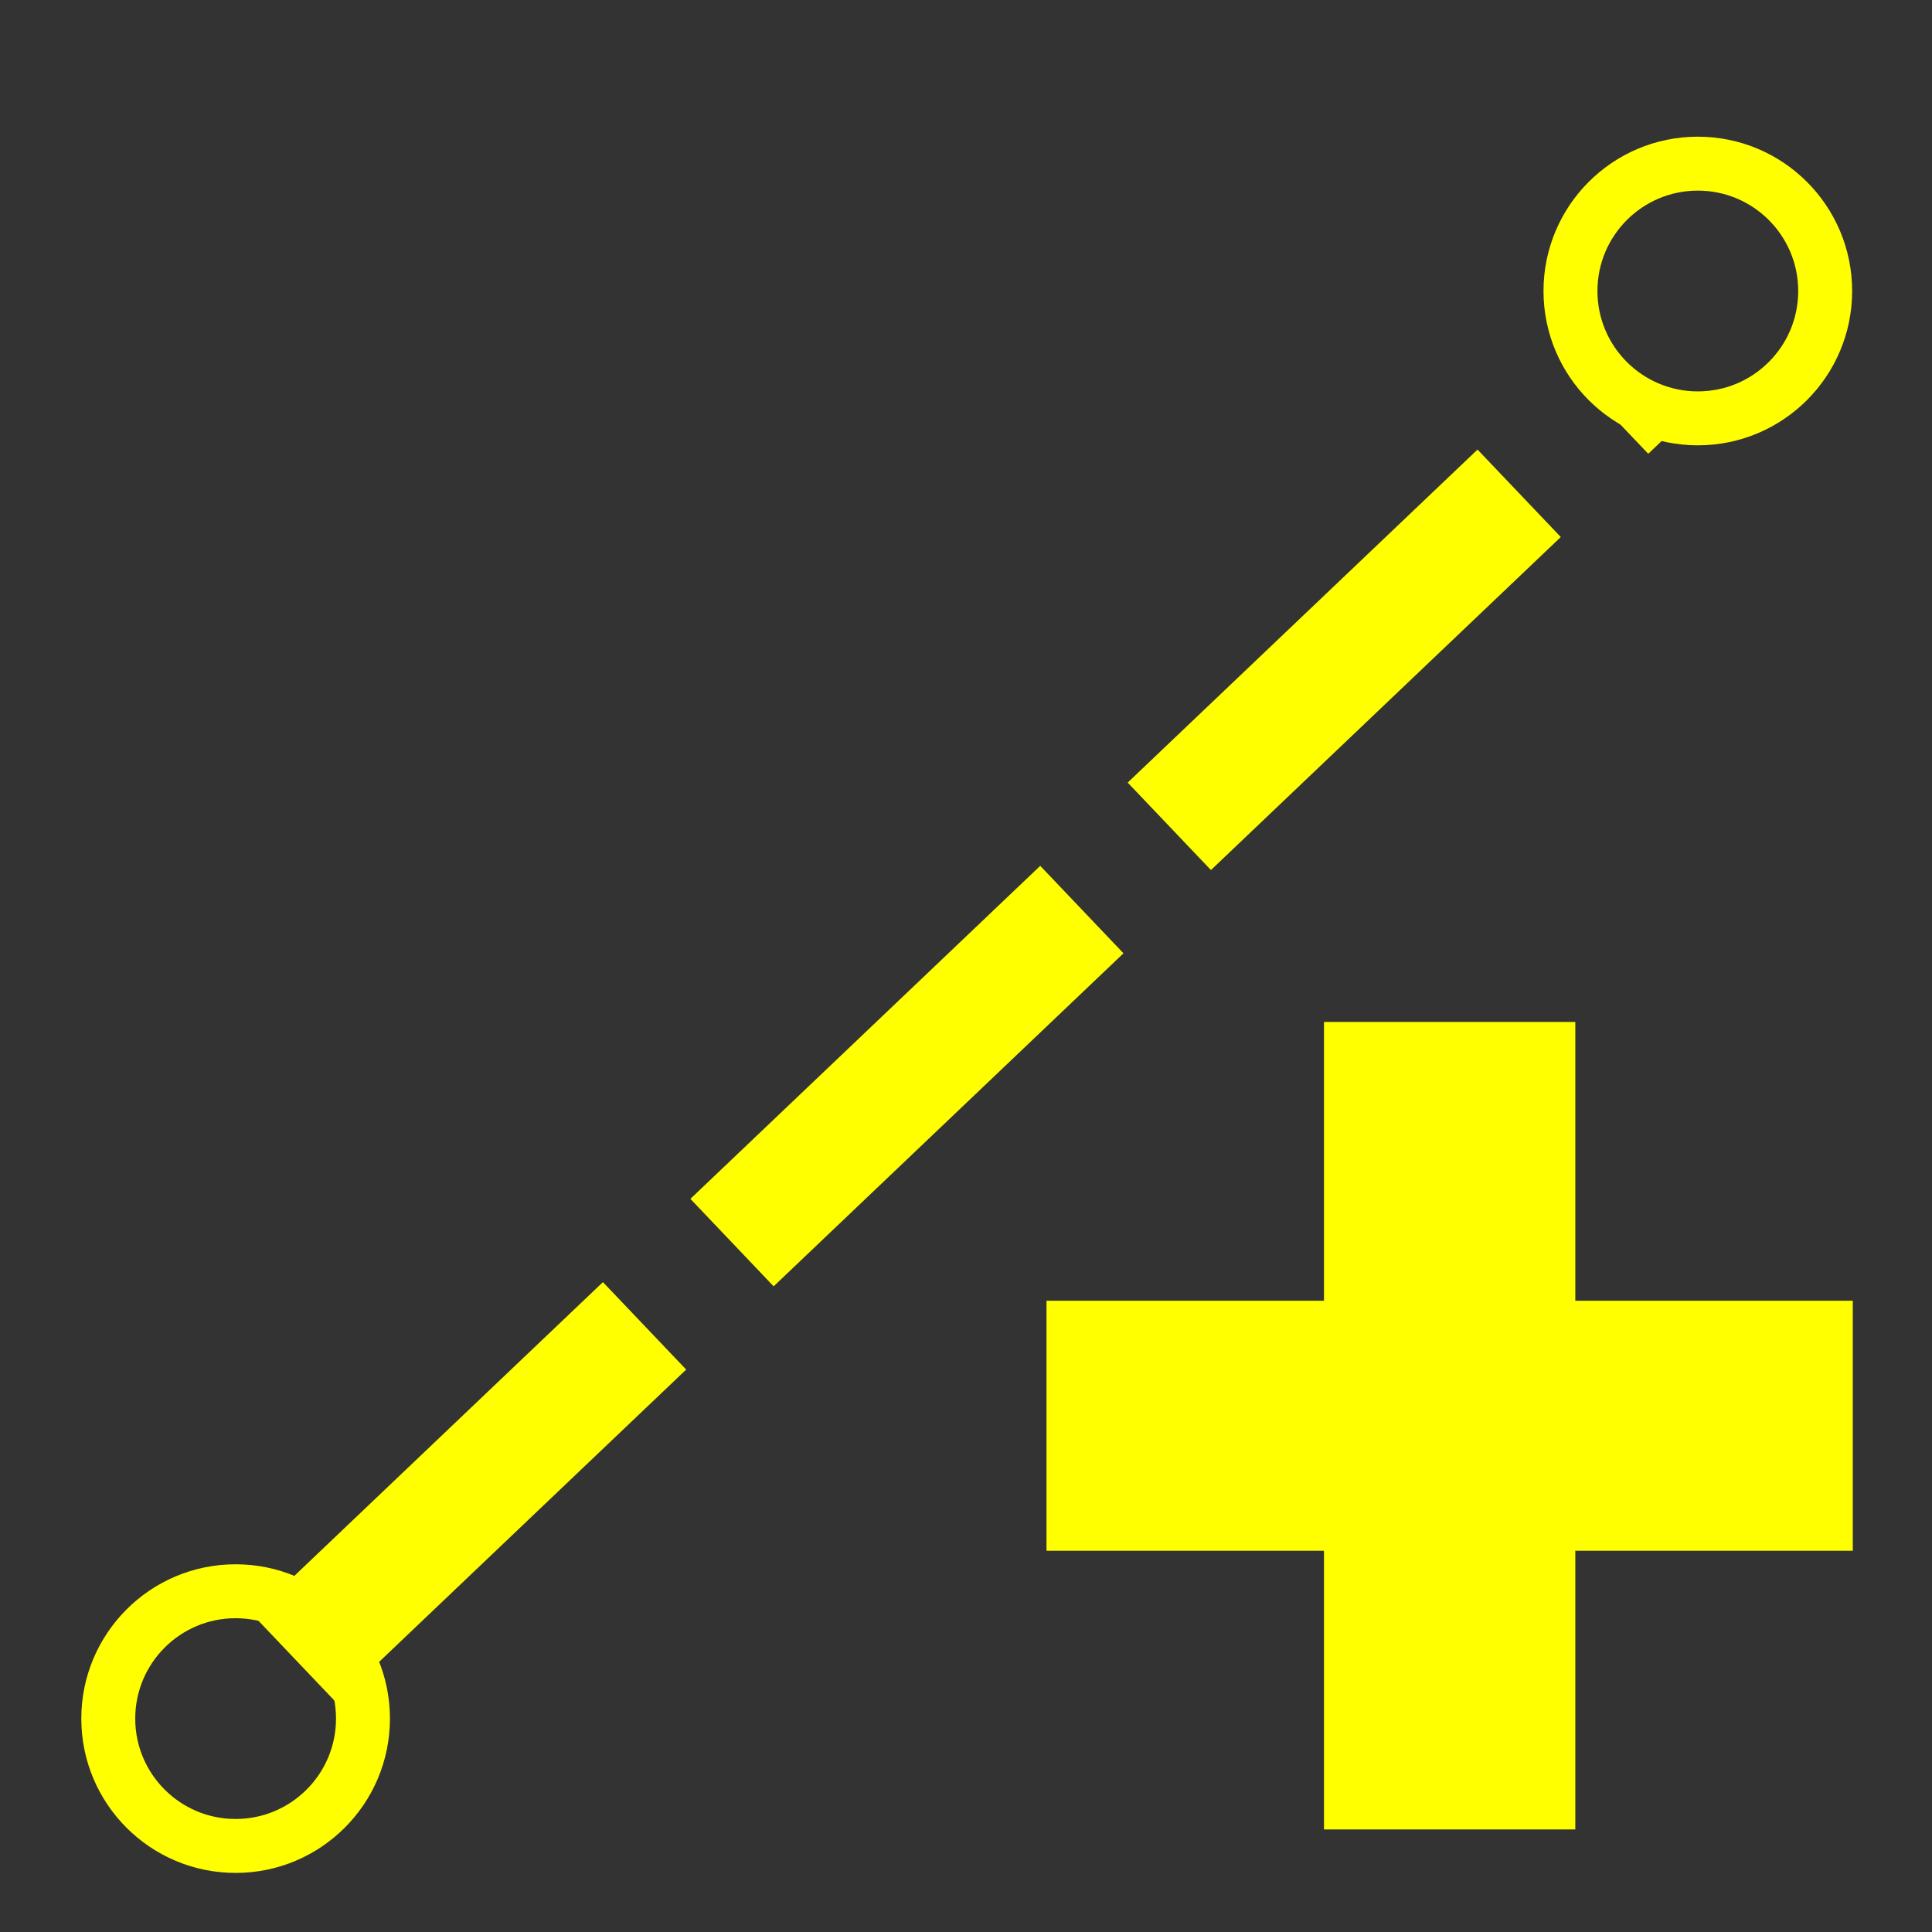 <?xml version="1.0" encoding="UTF-8" standalone="no"?>
<!-- Created with Inkscape (http://www.inkscape.org/) -->

<svg
   xmlns:dc="http://purl.org/dc/elements/1.1/"
   xmlns:cc="http://creativecommons.org/ns#"
   xmlns:rdf="http://www.w3.org/1999/02/22-rdf-syntax-ns#"
   xmlns:svg="http://www.w3.org/2000/svg"
   xmlns="http://www.w3.org/2000/svg"
   xmlns:sodipodi="http://sodipodi.sourceforge.net/DTD/sodipodi-0.dtd"
   xmlns:inkscape="http://www.inkscape.org/namespaces/inkscape"
   width="24"
   height="24"
   viewBox="0 0 24 24"
   id="svg4134"
   version="1.1"
   inkscape:version="0.91 r13725"
   sodipodi:docname="del-point-cursor.svg">
  <rect x="0" y="0" width="24" height="24" fill="#333333" stroke="none"/>
  <defs
     id="defs4136" />
  <sodipodi:namedview
     id="base"
     pagecolor="#ffffff"
     bordercolor="#666666"
     borderopacity="1.0"
     inkscape:pageopacity="0.0"
     inkscape:pageshadow="2"
     inkscape:zoom="15.839192"
     inkscape:cx="5.0328562"
     inkscape:cy="14.293859"
     inkscape:document-units="px"
     inkscape:current-layer="layer1"
     showgrid="false"
     units="px"
     inkscape:window-width="1600"
     inkscape:window-height="876"
     inkscape:window-x="0"
     inkscape:window-y="24"
     inkscape:window-maximized="1" />
  <g
     inkscape:label="Layer 1"
     inkscape:groupmode="layer"
     id="layer1"
     transform="translate(0,-1028.362)">
    <path
       style="fill:none;fill-rule:evenodd;stroke:#ffff00;stroke-width:1.5;stroke-linecap:butt;stroke-linejoin:round;stroke-miterlimit:4;stroke-dasharray:6, 1.5;stroke-dashoffset:0;stroke-opacity:1"
       d="M 3.661,1048.969 20.357,1033.076"
       id="path4682"
       inkscape:connector-curvature="0"
       sodipodi:nodetypes="cc" />
    <circle
       style="opacity:1;fill:none;fill-opacity:1;stroke:#ffff00;stroke-width:0.67;stroke-linecap:round;stroke-linejoin:round;stroke-miterlimit:4;stroke-dasharray:none;stroke-dashoffset:0;stroke-opacity:1"
       id="path4703-3"
       cx="21.091"
       cy="1031.977"
       r="1.582" />
    <circle
       style="opacity:1;fill:none;fill-opacity:1;stroke:#ffff00;stroke-width:0.67;stroke-linecap:round;stroke-linejoin:round;stroke-miterlimit:4;stroke-dasharray:none;stroke-dashoffset:0;stroke-opacity:1"
       id="path4703-62"
       cx="2.927"
       cy="1049.711"
       r="1.582" />
    <g
       style="font-style:normal;font-weight:normal;font-size:40px;line-height:125%;font-family:sans-serif;letter-spacing:0px;word-spacing:0px;fill:#000000;fill-opacity:1;stroke:#ffff00;stroke-width:1px;stroke-linecap:butt;stroke-linejoin:miter;stroke-opacity:1"
       id="text4187">
      <path
         d="m 19.569,1041.057 0,3.463 3.447,0 0,3.106 -3.447,0 0,3.462 -3.122,0 0,-3.462 -3.447,0 0,-3.106 3.447,0 0,-3.463 z"
         style="font-style:normal;font-variant:normal;font-weight:bold;font-stretch:normal;font-family:sans-serif;-inkscape-font-specification:'sans-serif Bold';fill:#ffff00;fill-opacity:1;stroke:none;stroke-opacity:1"
         id="path4192"
         inkscape:connector-curvature="0"
         sodipodi:nodetypes="ccccccccccccc" />
    </g>
  </g>
</svg>
